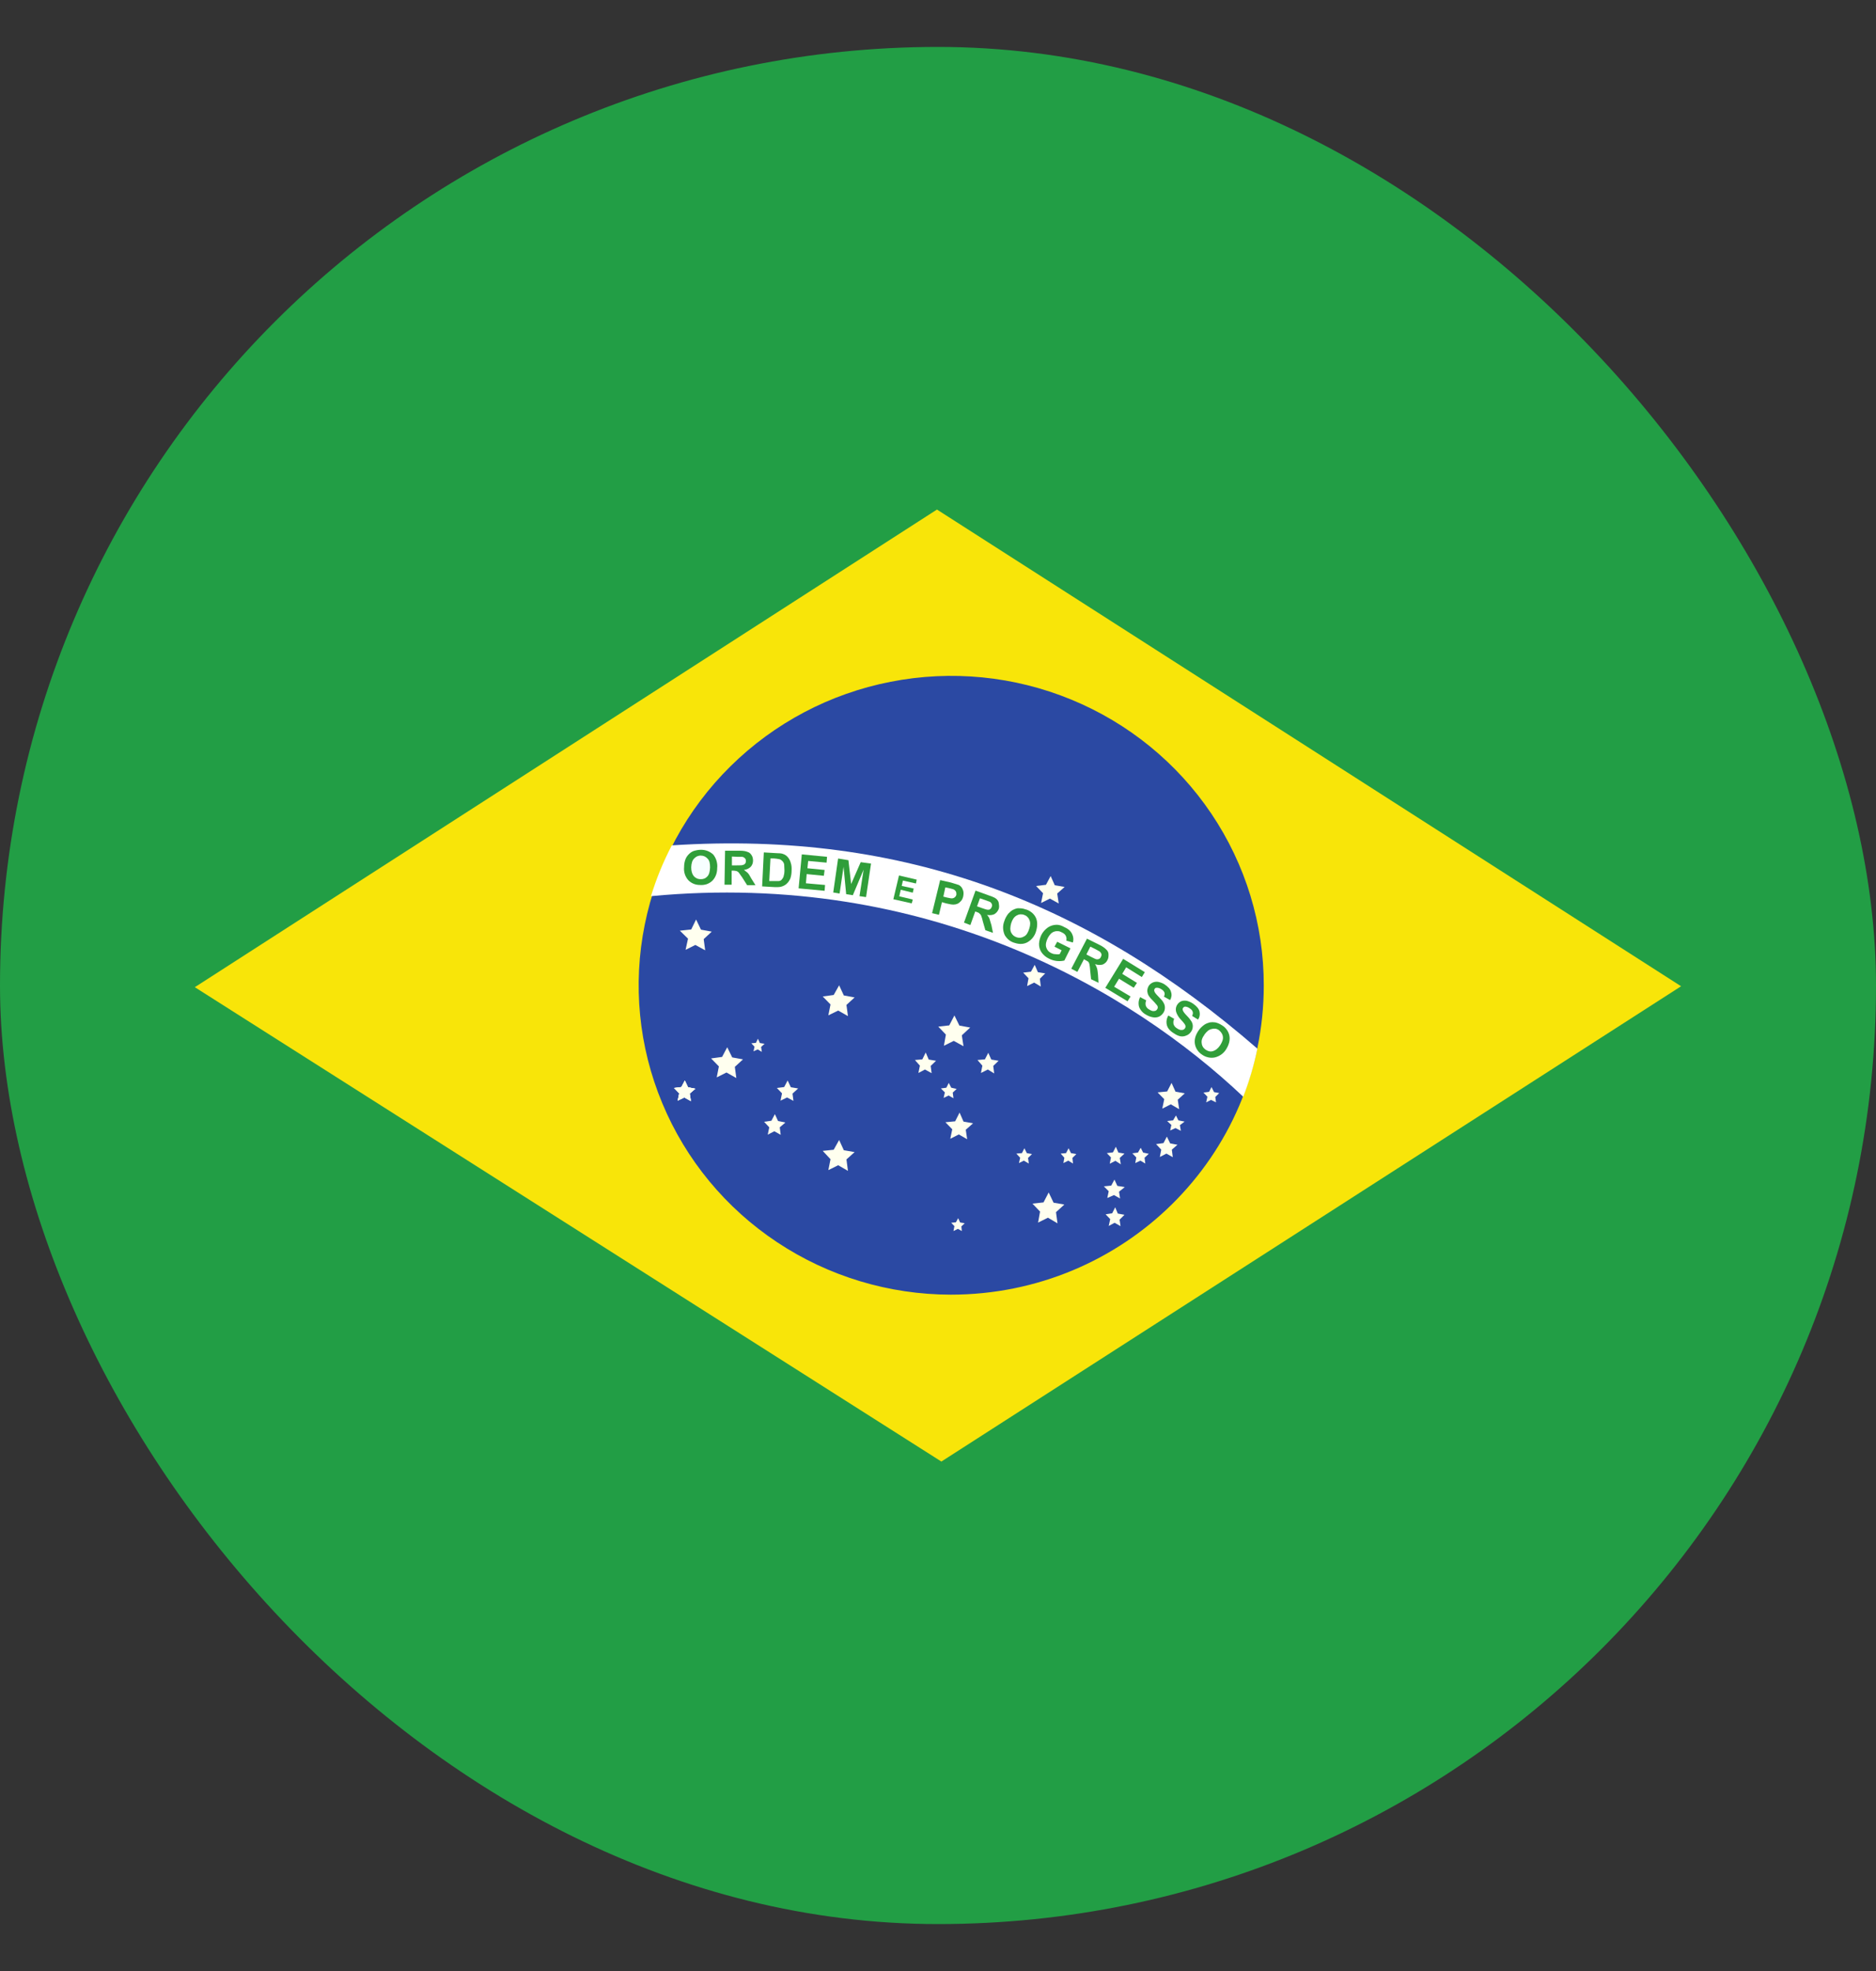 <svg width="20" height="21" viewBox="0 0 20 21" fill="none" xmlns="http://www.w3.org/2000/svg">
<rect x="0" y="0" width="20" height="21" fill="#333333" stroke="none"/>
<g clip-path="url(#clip0_1023_3456)">
<path fill-rule="evenodd" clip-rule="evenodd" d="M-0.333 -1.167H20.333V22.167H-0.333V-1.167Z" fill="#229E45"/>
<path fill-rule="evenodd" clip-rule="evenodd" d="M10.036 15.572L17.922 10.508L9.989 5.429L2.077 10.518L10.036 15.572Z" fill="#F8E509"/>
<path fill-rule="evenodd" clip-rule="evenodd" d="M13.473 10.5C13.473 12.319 11.98 13.794 10.136 13.794C9.477 13.793 8.833 13.599 8.286 13.236C7.738 12.873 7.312 12.358 7.061 11.755C6.809 11.152 6.744 10.49 6.874 9.85C7.003 9.211 7.321 8.624 7.788 8.164C8.254 7.704 8.848 7.39 9.495 7.264C10.141 7.137 10.811 7.203 11.419 7.453C12.028 7.703 12.548 8.126 12.914 8.669C13.279 9.211 13.474 9.848 13.473 10.5Z" fill="#2B49A3"/>
<path fill-rule="evenodd" clip-rule="evenodd" d="M9.04 12.475L8.936 12.415L8.831 12.467L8.854 12.351L8.771 12.262L8.888 12.25L8.946 12.146L8.996 12.255L9.111 12.275L9.024 12.353M11.274 13.034L11.172 12.974L11.067 13.026L11.088 12.909L11.007 12.824L11.125 12.811L11.18 12.705L11.232 12.814L11.347 12.834L11.258 12.915M10.311 12.138L10.222 12.087L10.131 12.133L10.152 12.032L10.079 11.957L10.183 11.947L10.23 11.854L10.272 11.95L10.374 11.968L10.296 12.037M12.571 11.818L12.482 11.766L12.391 11.812L12.412 11.711L12.341 11.639L12.443 11.629L12.49 11.538L12.532 11.631L12.631 11.649L12.556 11.717M10.272 11.147L10.168 11.09L10.063 11.142L10.084 11.023L10.003 10.938L10.12 10.925L10.175 10.819L10.228 10.927L10.343 10.948L10.254 11.031M7.518 10.125L7.413 10.068L7.309 10.12L7.335 10.001L7.248 9.916L7.369 9.903L7.421 9.797L7.473 9.905L7.588 9.926L7.502 10.006M7.85 11.486L7.745 11.427L7.641 11.479L7.664 11.362L7.581 11.277L7.698 11.261L7.753 11.158L7.806 11.266L7.921 11.287L7.834 11.367M11.287 9.626L11.193 9.574L11.099 9.621L11.12 9.517L11.046 9.44L11.151 9.427L11.201 9.334L11.245 9.432L11.35 9.45L11.271 9.52M11.096 10.511L11.025 10.469L10.95 10.506L10.965 10.423L10.908 10.363L10.991 10.353L11.031 10.28L11.065 10.358L11.143 10.371L11.086 10.428M7.366 11.732L7.296 11.693L7.225 11.727L7.241 11.649L7.186 11.592L7.264 11.582L7.301 11.512L7.335 11.585L7.413 11.6L7.353 11.652M12.589 12.048L12.532 12.019L12.475 12.045L12.488 11.986L12.443 11.944L12.506 11.937L12.537 11.885L12.563 11.937L12.629 11.95L12.579 11.988" fill="#FFFFEF"/>
<path fill-rule="evenodd" clip-rule="evenodd" d="M7.366 11.732L7.296 11.693L7.225 11.726L7.241 11.649L7.186 11.592L7.264 11.582L7.301 11.512L7.335 11.584L7.413 11.6L7.353 11.651" fill="#FFFFEF"/>
<path fill-rule="evenodd" clip-rule="evenodd" d="M7.366 11.732L7.296 11.693L7.225 11.727L7.241 11.649L7.186 11.592L7.264 11.582L7.301 11.512L7.335 11.584L7.413 11.6L7.353 11.652M8.459 11.729L8.391 11.693L8.321 11.727L8.337 11.649L8.282 11.592L8.36 11.582L8.397 11.512L8.431 11.584L8.509 11.597L8.449 11.652M8.323 12.091L8.255 12.053L8.185 12.089L8.201 12.011L8.146 11.952L8.224 11.941L8.261 11.871L8.295 11.944L8.373 11.96L8.313 12.011M10.599 11.437L10.531 11.395L10.458 11.432L10.473 11.354L10.421 11.294L10.5 11.287L10.536 11.217L10.568 11.289L10.646 11.302L10.589 11.357M9.932 11.434L9.861 11.395L9.791 11.432L9.807 11.354L9.754 11.294L9.833 11.287L9.869 11.214L9.901 11.289L9.979 11.302L9.922 11.357M8.122 11.207L8.078 11.181L8.033 11.201L8.044 11.152L8.01 11.116L8.059 11.111L8.08 11.067L8.101 11.113L8.151 11.121L8.114 11.155M12.503 12.329L12.435 12.291L12.365 12.327L12.38 12.249L12.325 12.19L12.404 12.179L12.44 12.11L12.475 12.182L12.553 12.197L12.493 12.249M11.949 12.405L11.891 12.368L11.831 12.399L11.844 12.332L11.8 12.286L11.865 12.278L11.896 12.218L11.923 12.28L11.988 12.291L11.938 12.337M12.21 12.397L12.158 12.366L12.103 12.392L12.114 12.332L12.072 12.288L12.132 12.28L12.161 12.229L12.187 12.28L12.247 12.293L12.202 12.335M12.964 11.745L12.911 11.719L12.859 11.745L12.872 11.685L12.83 11.641L12.89 11.633L12.916 11.582L12.943 11.636L12.998 11.646L12.956 11.688M11.941 12.769L11.876 12.733L11.805 12.764L11.82 12.692L11.768 12.64L11.847 12.632L11.881 12.568L11.912 12.635L11.991 12.648L11.93 12.697M11.946 13.064L11.883 13.028L11.82 13.062L11.836 12.989L11.787 12.938L11.857 12.927L11.889 12.863L11.917 12.93L11.988 12.943L11.936 12.995M11.439 12.397L11.389 12.366L11.337 12.392L11.347 12.335L11.308 12.291L11.365 12.286L11.392 12.234L11.418 12.286L11.475 12.296L11.433 12.337M10.968 12.397L10.915 12.366L10.863 12.392L10.876 12.335L10.835 12.291L10.895 12.286L10.921 12.234L10.947 12.286L11.002 12.296L10.96 12.337M10.165 11.701L10.113 11.672L10.06 11.698L10.073 11.639L10.031 11.597L10.089 11.589L10.115 11.538L10.141 11.589L10.199 11.602L10.157 11.641M10.254 13.116L10.212 13.093L10.165 13.116L10.175 13.064L10.141 13.028L10.191 13.023L10.215 12.979L10.236 13.025L10.285 13.033L10.249 13.067M9.04 10.826L8.936 10.767L8.831 10.818L8.854 10.702L8.771 10.617L8.888 10.601L8.946 10.498L8.996 10.606L9.111 10.627L9.024 10.707" fill="#FFFFEF"/>
<path fill-rule="evenodd" clip-rule="evenodd" d="M13.254 11.685C13.319 11.519 13.369 11.348 13.405 11.173C11.632 9.634 9.657 8.844 7.162 9.007C7.071 9.181 6.997 9.362 6.94 9.548C9.895 9.269 12.066 10.562 13.254 11.685Z" fill="white"/>
<path d="M12.458 10.821L12.518 10.855C12.509 10.872 12.507 10.892 12.511 10.912C12.517 10.93 12.53 10.946 12.547 10.956C12.566 10.969 12.584 10.976 12.6 10.974C12.615 10.974 12.626 10.966 12.633 10.956C12.638 10.949 12.64 10.941 12.639 10.932C12.637 10.923 12.632 10.914 12.626 10.906C12.62 10.899 12.607 10.881 12.586 10.86C12.565 10.838 12.549 10.811 12.539 10.782C12.533 10.76 12.534 10.737 12.544 10.716C12.554 10.695 12.571 10.678 12.592 10.668C12.611 10.661 12.632 10.659 12.652 10.663C12.676 10.669 12.7 10.68 12.72 10.694C12.757 10.72 12.78 10.746 12.788 10.777C12.791 10.792 12.792 10.807 12.789 10.822C12.787 10.836 12.781 10.85 12.772 10.863L12.709 10.824C12.717 10.808 12.72 10.793 12.715 10.78C12.712 10.767 12.701 10.754 12.683 10.743C12.67 10.733 12.653 10.726 12.636 10.725C12.631 10.725 12.627 10.726 12.623 10.729C12.618 10.731 12.615 10.734 12.613 10.738C12.607 10.746 12.607 10.754 12.61 10.764C12.613 10.775 12.626 10.795 12.652 10.821C12.678 10.847 12.694 10.87 12.704 10.886C12.713 10.903 12.718 10.922 12.716 10.941C12.715 10.961 12.708 10.979 12.696 10.995C12.684 11.012 12.667 11.026 12.647 11.033C12.627 11.042 12.605 11.045 12.584 11.041C12.56 11.036 12.537 11.025 12.511 11.007C12.471 10.982 12.448 10.953 12.44 10.922C12.431 10.887 12.437 10.85 12.456 10.819L12.458 10.821ZM12.155 10.624L12.22 10.658C12.212 10.676 12.21 10.696 12.215 10.715C12.222 10.733 12.235 10.748 12.252 10.756C12.273 10.769 12.288 10.775 12.304 10.772C12.32 10.772 12.33 10.764 12.338 10.751C12.342 10.745 12.344 10.738 12.343 10.731C12.343 10.723 12.338 10.713 12.33 10.705C12.317 10.689 12.303 10.673 12.288 10.658C12.259 10.63 12.241 10.606 12.236 10.586C12.232 10.572 12.23 10.558 12.232 10.544C12.234 10.531 12.239 10.517 12.246 10.505C12.256 10.489 12.271 10.477 12.288 10.469C12.306 10.461 12.326 10.458 12.346 10.461C12.37 10.466 12.393 10.474 12.414 10.487C12.453 10.513 12.477 10.539 12.484 10.568C12.489 10.582 12.491 10.598 12.489 10.613C12.487 10.628 12.482 10.643 12.474 10.655L12.409 10.619C12.416 10.601 12.419 10.588 12.414 10.575C12.409 10.562 12.398 10.549 12.38 10.539C12.365 10.529 12.348 10.523 12.33 10.524C12.326 10.524 12.322 10.525 12.318 10.527C12.314 10.53 12.311 10.533 12.309 10.537C12.304 10.544 12.304 10.552 12.307 10.562C12.309 10.573 12.325 10.593 12.351 10.619C12.377 10.645 12.396 10.666 12.403 10.681C12.414 10.698 12.419 10.716 12.419 10.736C12.419 10.755 12.414 10.774 12.403 10.79C12.392 10.808 12.376 10.822 12.356 10.832C12.337 10.84 12.315 10.843 12.293 10.839C12.267 10.835 12.241 10.825 12.218 10.811C12.184 10.793 12.158 10.764 12.144 10.728C12.134 10.693 12.138 10.656 12.155 10.624ZM11.783 10.526L11.974 10.216L12.205 10.358L12.173 10.41L12.006 10.306L11.964 10.376L12.121 10.472L12.087 10.524L11.93 10.428L11.878 10.513L12.053 10.617L12.021 10.668L11.786 10.526H11.783ZM11.242 10.086L11.271 10.034L11.412 10.104L11.347 10.234C11.326 10.239 11.3 10.242 11.268 10.239C11.238 10.236 11.209 10.227 11.182 10.213C11.15 10.198 11.123 10.175 11.103 10.146C11.085 10.119 11.076 10.087 11.077 10.055C11.079 10.022 11.088 9.989 11.103 9.959C11.119 9.928 11.143 9.902 11.171 9.882C11.199 9.863 11.232 9.853 11.265 9.853C11.292 9.853 11.318 9.861 11.349 9.879C11.391 9.897 11.417 9.923 11.43 9.952C11.444 9.98 11.447 10.012 11.438 10.042L11.368 10.022C11.372 10.004 11.37 9.986 11.362 9.97C11.354 9.954 11.341 9.944 11.32 9.934C11.308 9.927 11.295 9.922 11.281 9.921C11.267 9.92 11.253 9.921 11.239 9.926C11.213 9.934 11.19 9.957 11.171 9.993C11.153 10.029 11.145 10.063 11.153 10.091C11.157 10.105 11.163 10.117 11.172 10.128C11.181 10.139 11.193 10.148 11.205 10.154C11.219 10.161 11.234 10.166 11.25 10.166C11.265 10.169 11.281 10.169 11.297 10.166L11.318 10.125L11.242 10.086ZM8.883 9.509L8.935 9.147L9.045 9.165L9.074 9.419L9.176 9.186L9.286 9.201L9.233 9.558L9.163 9.548L9.207 9.266L9.092 9.538L9.021 9.527L8.993 9.235L8.951 9.52L8.883 9.509ZM8.514 9.465L8.548 9.103L8.817 9.129L8.812 9.191L8.616 9.173L8.608 9.251L8.791 9.269L8.783 9.331L8.6 9.313L8.592 9.411L8.796 9.429L8.791 9.491L8.514 9.465Z" fill="#309E3A"/>
<path d="M7.293 9.24C7.293 9.201 7.3 9.173 7.311 9.147C7.32 9.128 7.332 9.112 7.347 9.098C7.361 9.084 7.377 9.074 7.395 9.067C7.421 9.059 7.447 9.054 7.473 9.054C7.528 9.054 7.57 9.074 7.604 9.105C7.62 9.125 7.632 9.148 7.639 9.172C7.646 9.197 7.649 9.223 7.646 9.248C7.646 9.305 7.627 9.351 7.593 9.385C7.576 9.401 7.555 9.413 7.533 9.421C7.51 9.428 7.486 9.431 7.463 9.429C7.439 9.429 7.416 9.425 7.394 9.416C7.373 9.407 7.353 9.394 7.337 9.377C7.304 9.339 7.288 9.29 7.293 9.24Z" fill="#309E3A"/>
<path d="M7.369 9.24C7.369 9.279 7.377 9.31 7.395 9.333C7.413 9.354 7.437 9.367 7.468 9.367C7.482 9.368 7.495 9.366 7.508 9.361C7.521 9.356 7.532 9.348 7.541 9.338C7.56 9.318 7.568 9.287 7.57 9.243C7.57 9.201 7.565 9.17 7.544 9.149C7.535 9.139 7.525 9.131 7.513 9.125C7.5 9.119 7.487 9.116 7.473 9.116C7.46 9.115 7.446 9.118 7.433 9.123C7.421 9.129 7.409 9.137 7.4 9.147C7.379 9.168 7.371 9.199 7.369 9.24Z" fill="#F7FFFF"/>
<path d="M7.724 9.426L7.73 9.064H7.887C7.926 9.064 7.952 9.069 7.97 9.077C7.989 9.082 8.002 9.095 8.012 9.111C8.023 9.126 8.028 9.147 8.028 9.17C8.028 9.195 8.019 9.219 8.002 9.237C7.982 9.255 7.957 9.266 7.931 9.268L7.97 9.299C7.981 9.31 7.994 9.33 8.009 9.359L8.054 9.431H7.965L7.913 9.349L7.876 9.297C7.87 9.29 7.862 9.284 7.853 9.281C7.841 9.278 7.828 9.276 7.816 9.276H7.8V9.426H7.724Z" fill="#309E3A"/>
<path d="M7.803 9.22H7.855C7.892 9.22 7.915 9.22 7.923 9.214C7.931 9.214 7.939 9.207 7.944 9.201C7.949 9.196 7.952 9.183 7.952 9.176C7.952 9.16 7.949 9.15 7.941 9.145C7.936 9.137 7.926 9.132 7.915 9.129H7.863L7.803 9.126V9.217V9.22Z" fill="white"/>
<path d="M8.143 9.082L8.279 9.09C8.308 9.09 8.332 9.092 8.347 9.098C8.368 9.105 8.386 9.117 8.4 9.134C8.415 9.152 8.425 9.173 8.431 9.196C8.439 9.219 8.441 9.248 8.439 9.281C8.439 9.308 8.434 9.334 8.426 9.359C8.415 9.385 8.4 9.405 8.381 9.421C8.366 9.433 8.348 9.442 8.329 9.447C8.313 9.452 8.29 9.452 8.264 9.452L8.125 9.444L8.143 9.082Z" fill="#309E3A"/>
<path d="M8.214 9.146L8.201 9.387H8.3C8.313 9.387 8.324 9.382 8.332 9.374C8.339 9.366 8.347 9.356 8.353 9.341C8.358 9.325 8.363 9.302 8.363 9.273L8.36 9.209C8.357 9.195 8.349 9.182 8.339 9.172C8.331 9.164 8.32 9.157 8.308 9.154C8.288 9.15 8.268 9.147 8.248 9.146H8.214Z" fill="white"/>
<path d="M9.937 9.729L10.023 9.377L10.138 9.403L10.222 9.429C10.24 9.439 10.256 9.455 10.264 9.478C10.274 9.499 10.274 9.522 10.269 9.55C10.264 9.571 10.256 9.589 10.243 9.602C10.233 9.613 10.221 9.623 10.208 9.629C10.194 9.635 10.18 9.638 10.165 9.638C10.146 9.638 10.12 9.633 10.086 9.625L10.042 9.612L10.01 9.747L9.937 9.729Z" fill="#309E3A"/>
<path d="M10.078 9.455L10.057 9.553L10.096 9.563C10.123 9.568 10.143 9.574 10.154 9.571C10.164 9.57 10.174 9.565 10.181 9.558C10.189 9.551 10.194 9.542 10.196 9.532C10.196 9.519 10.196 9.509 10.191 9.499C10.185 9.488 10.175 9.48 10.164 9.475L10.115 9.462L10.081 9.455H10.078Z" fill="white"/>
<path d="M10.277 9.83L10.4 9.489L10.544 9.541C10.583 9.553 10.607 9.566 10.622 9.577C10.635 9.59 10.646 9.603 10.648 9.623C10.651 9.644 10.654 9.662 10.648 9.683C10.638 9.709 10.622 9.727 10.601 9.74C10.58 9.75 10.554 9.753 10.523 9.748C10.533 9.76 10.544 9.773 10.549 9.789L10.57 9.859L10.586 9.939L10.505 9.911L10.478 9.817C10.474 9.796 10.467 9.776 10.46 9.755C10.457 9.747 10.451 9.74 10.444 9.735C10.439 9.727 10.429 9.722 10.41 9.716L10.397 9.711L10.345 9.856L10.277 9.83Z" fill="#309E3A"/>
<path d="M10.418 9.657L10.468 9.675C10.502 9.688 10.523 9.693 10.534 9.693C10.541 9.693 10.549 9.693 10.557 9.685C10.565 9.68 10.57 9.672 10.573 9.662C10.578 9.652 10.578 9.641 10.573 9.631C10.569 9.621 10.562 9.613 10.552 9.608L10.5 9.589L10.447 9.571L10.416 9.657H10.418Z" fill="white"/>
<path d="M10.706 9.817C10.715 9.787 10.73 9.759 10.75 9.734C10.764 9.719 10.78 9.705 10.797 9.695C10.814 9.686 10.831 9.68 10.85 9.677C10.876 9.677 10.902 9.677 10.931 9.688C10.954 9.693 10.976 9.704 10.995 9.719C11.014 9.733 11.03 9.752 11.041 9.773C11.062 9.814 11.062 9.864 11.046 9.92C11.033 9.969 11.001 10.011 10.957 10.037C10.918 10.06 10.871 10.063 10.821 10.047C10.798 10.041 10.776 10.031 10.757 10.016C10.738 10.001 10.723 9.983 10.711 9.962C10.701 9.939 10.695 9.915 10.694 9.89C10.693 9.865 10.697 9.84 10.706 9.817Z" fill="#309E3A"/>
<path d="M10.78 9.837C10.769 9.876 10.767 9.91 10.78 9.936C10.793 9.962 10.811 9.977 10.84 9.987C10.866 9.995 10.892 9.993 10.918 9.977C10.944 9.964 10.96 9.936 10.973 9.894C10.986 9.855 10.986 9.824 10.973 9.799C10.968 9.786 10.96 9.775 10.95 9.766C10.94 9.757 10.928 9.751 10.916 9.747C10.903 9.742 10.889 9.741 10.876 9.742C10.862 9.743 10.849 9.748 10.837 9.755C10.811 9.77 10.793 9.796 10.78 9.837Z" fill="white"/>
<path d="M11.421 10.321L11.588 10.001L11.727 10.07C11.753 10.083 11.777 10.099 11.797 10.12C11.81 10.133 11.818 10.148 11.818 10.169C11.818 10.189 11.818 10.207 11.808 10.226C11.798 10.249 11.779 10.267 11.755 10.277C11.729 10.283 11.703 10.283 11.674 10.272C11.685 10.288 11.69 10.303 11.695 10.316C11.7 10.332 11.703 10.355 11.706 10.389L11.711 10.471L11.632 10.433L11.622 10.337C11.621 10.315 11.618 10.294 11.614 10.272C11.612 10.262 11.608 10.254 11.601 10.246L11.57 10.228L11.556 10.22L11.486 10.355L11.421 10.321Z" fill="#309E3A"/>
<path d="M11.582 10.169L11.632 10.195C11.664 10.211 11.684 10.221 11.692 10.221C11.7 10.221 11.711 10.221 11.718 10.216C11.726 10.213 11.732 10.206 11.737 10.195C11.742 10.185 11.745 10.174 11.742 10.164C11.739 10.154 11.732 10.145 11.724 10.138C11.708 10.129 11.693 10.12 11.677 10.112L11.624 10.086L11.582 10.169Z" fill="white"/>
<path d="M12.775 10.984C12.792 10.957 12.815 10.935 12.841 10.917C12.858 10.906 12.878 10.898 12.898 10.893C12.917 10.89 12.937 10.89 12.956 10.893C12.982 10.899 13.005 10.909 13.029 10.925C13.049 10.937 13.067 10.954 13.08 10.973C13.094 10.993 13.103 11.015 13.107 11.038C13.115 11.082 13.102 11.132 13.071 11.181C13.045 11.223 13.002 11.254 12.953 11.266C12.93 11.271 12.905 11.271 12.882 11.266C12.859 11.261 12.836 11.252 12.817 11.238C12.797 11.225 12.779 11.209 12.766 11.189C12.752 11.169 12.743 11.147 12.739 11.124C12.731 11.077 12.744 11.031 12.775 10.984Z" fill="#309E3A"/>
<path d="M12.84 11.026C12.814 11.059 12.806 11.09 12.812 11.119C12.813 11.132 12.818 11.145 12.825 11.156C12.833 11.167 12.842 11.176 12.853 11.184C12.88 11.202 12.906 11.207 12.932 11.199C12.958 11.191 12.984 11.173 13.008 11.137C13.031 11.101 13.042 11.07 13.037 11.044C13.034 11.018 13.018 10.995 12.995 10.976C12.971 10.958 12.942 10.956 12.916 10.964C12.89 10.969 12.864 10.989 12.838 11.026H12.84Z" fill="white"/>
<path d="M9.524 9.581L9.584 9.328L9.773 9.372L9.765 9.413L9.626 9.382L9.613 9.439L9.741 9.467L9.731 9.511L9.603 9.48L9.587 9.55L9.731 9.584L9.72 9.625L9.524 9.581Z" fill="#309E3A"/>
</g>
<defs>
<clipPath id="clip0_1023_3456">
<rect y="0.5" width="20" height="20" rx="10" fill="white"/>
</clipPath>
</defs>
</svg>
